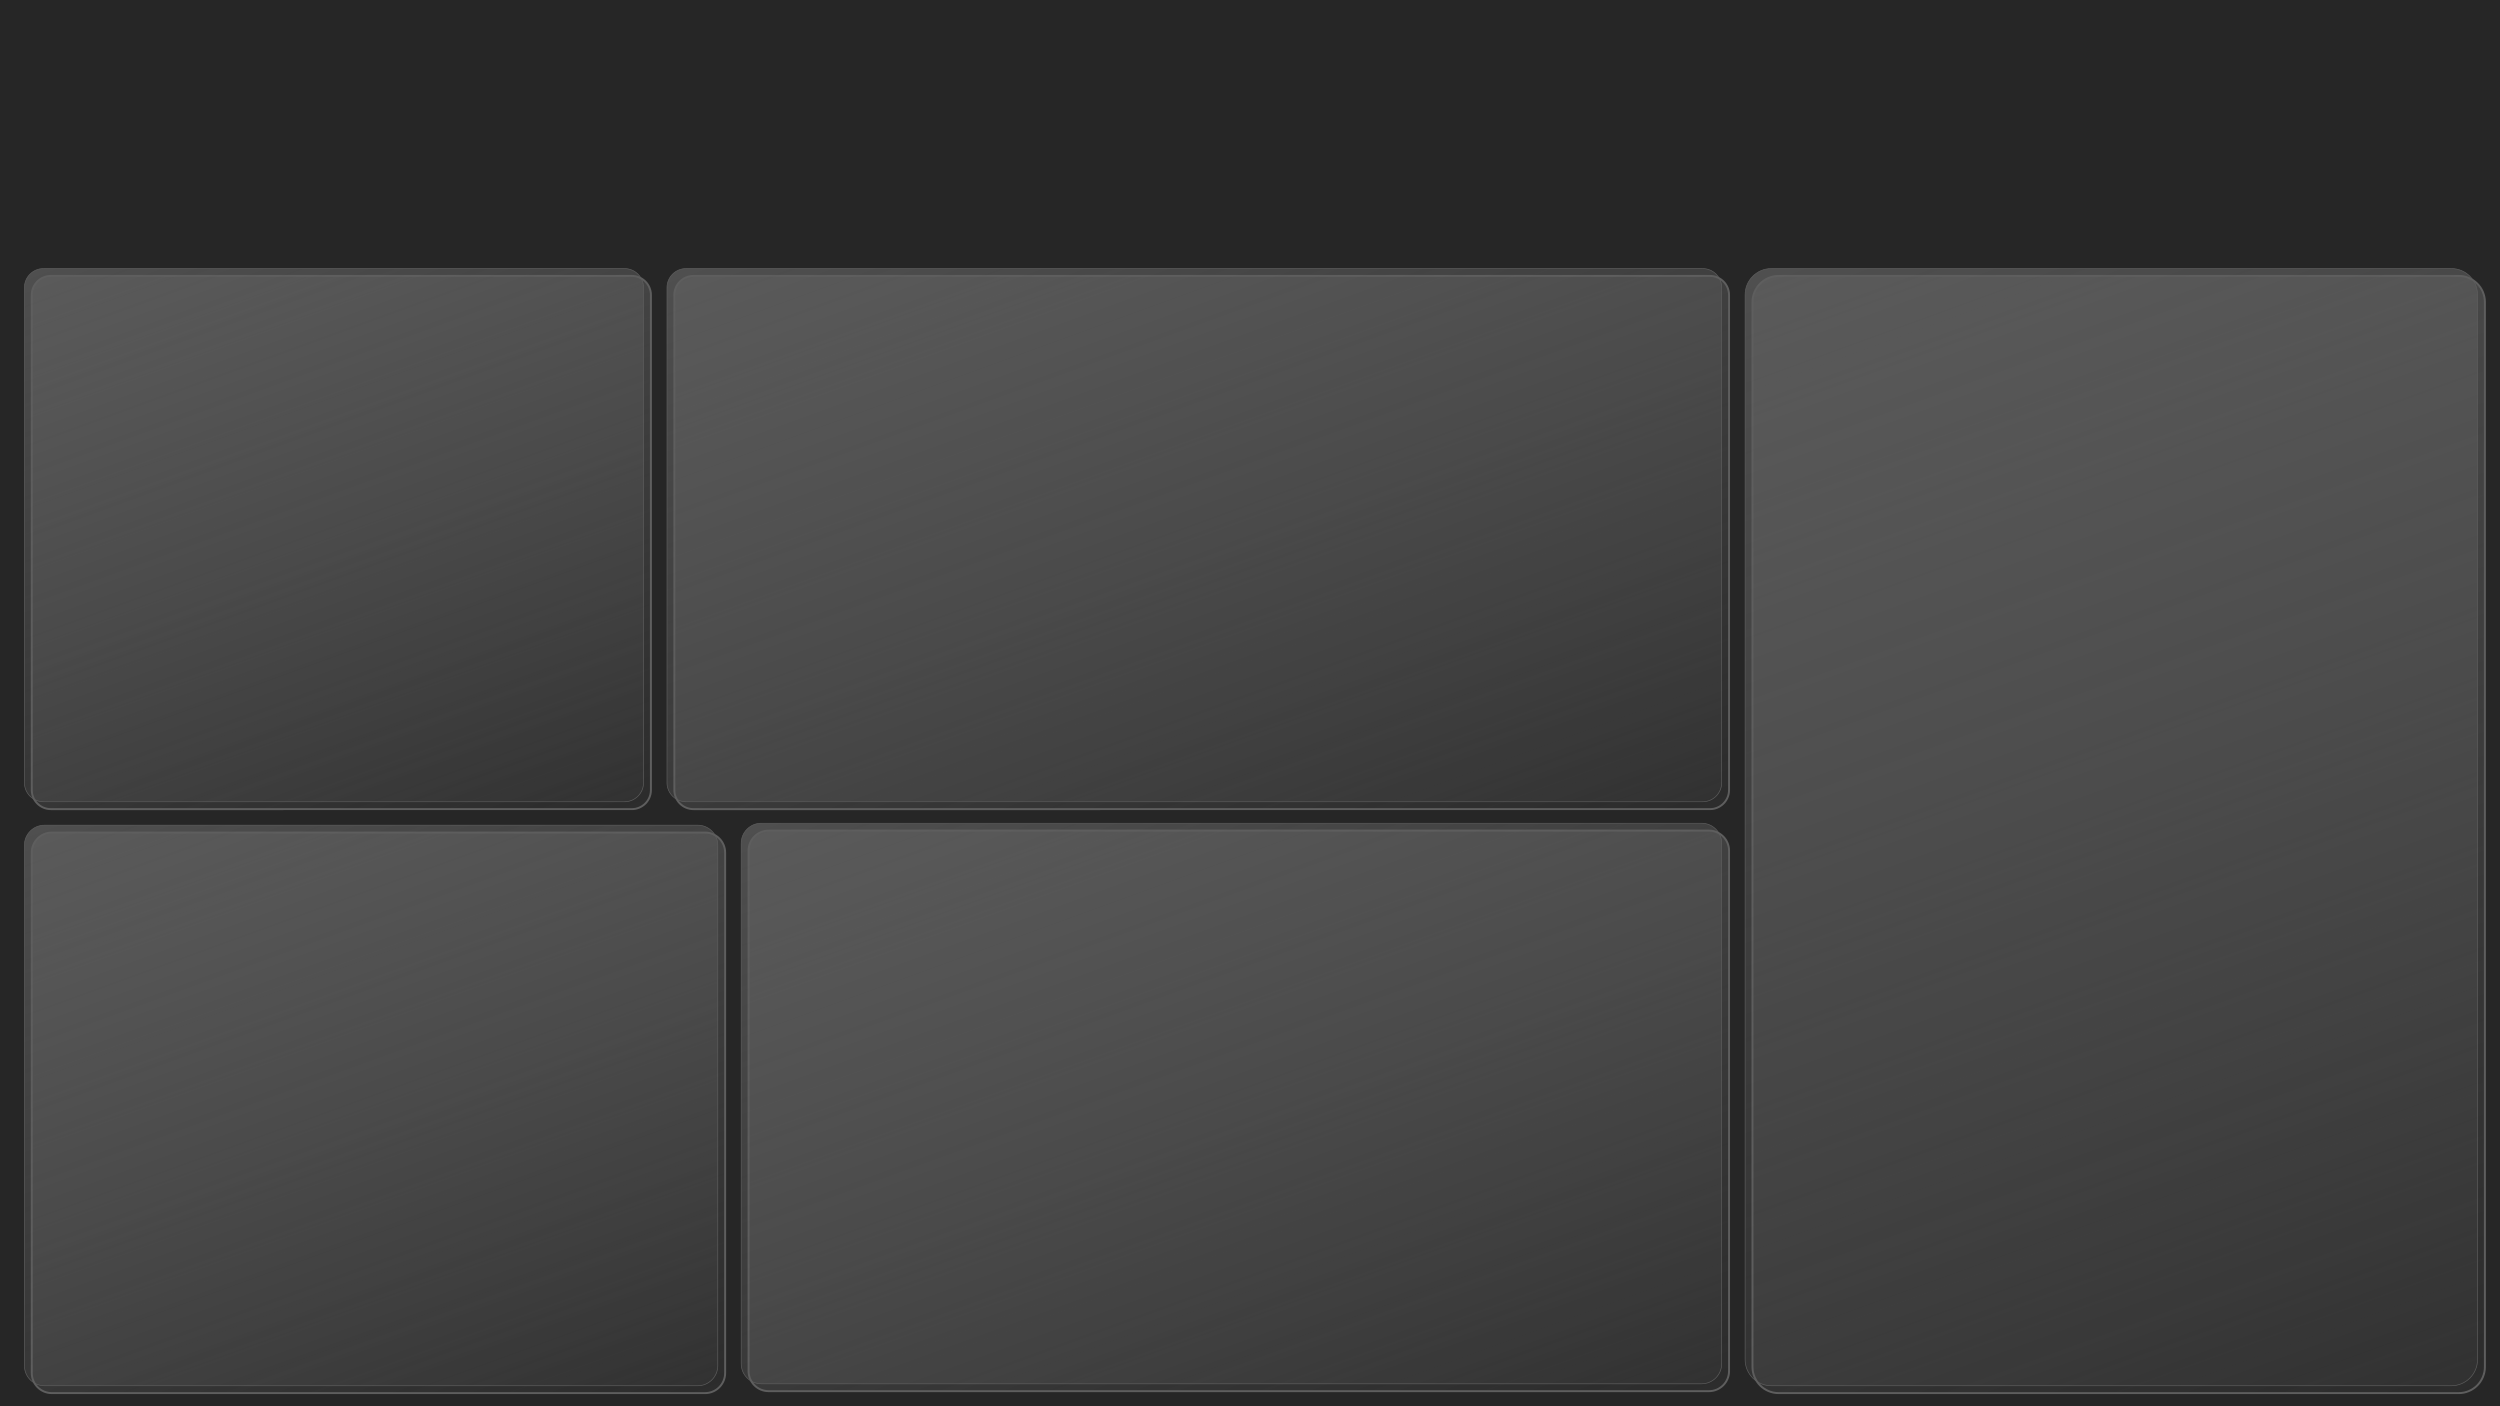 <svg width="1280" height="720" xmlns="http://www.w3.org/2000/svg" xmlns:xlink="http://www.w3.org/1999/xlink" overflow="hidden"><defs><filter id="fx0" x="-10%" y="-10%" width="120%" height="120%" filterUnits="userSpaceOnUse" primitiveUnits="userSpaceOnUse"><feComponentTransfer color-interpolation-filters="sRGB"><feFuncR type="discrete" tableValues="0 0"/><feFuncG type="discrete" tableValues="0 0"/><feFuncB type="discrete" tableValues="0 0"/><feFuncA type="linear" slope="0.231" intercept="0"/></feComponentTransfer><feGaussianBlur stdDeviation="1.778 1.778"/></filter><filter id="fx1" x="-10%" y="-10%" width="120%" height="120%" filterUnits="userSpaceOnUse" primitiveUnits="userSpaceOnUse"><feComponentTransfer color-interpolation-filters="sRGB"><feFuncR type="discrete" tableValues="0 0"/><feFuncG type="discrete" tableValues="0 0"/><feFuncB type="discrete" tableValues="0 0"/><feFuncA type="linear" slope="0.4" intercept="0"/></feComponentTransfer><feGaussianBlur stdDeviation="1.778 1.778"/></filter><filter id="fx2" x="-10%" y="-10%" width="120%" height="120%" filterUnits="userSpaceOnUse" primitiveUnits="userSpaceOnUse"><feComponentTransfer color-interpolation-filters="sRGB"><feFuncR type="discrete" tableValues="0 0"/><feFuncG type="discrete" tableValues="0 0"/><feFuncB type="discrete" tableValues="0 0"/><feFuncA type="linear" slope="0.4" intercept="0"/></feComponentTransfer><feGaussianBlur stdDeviation="1.778 1.778"/></filter><filter id="fx3" x="-10%" y="-10%" width="120%" height="120%" filterUnits="userSpaceOnUse" primitiveUnits="userSpaceOnUse"><feComponentTransfer color-interpolation-filters="sRGB"><feFuncR type="discrete" tableValues="0 0"/><feFuncG type="discrete" tableValues="0 0"/><feFuncB type="discrete" tableValues="0 0"/><feFuncA type="linear" slope="0.4" intercept="0"/></feComponentTransfer><feGaussianBlur stdDeviation="1.778 1.778"/></filter><filter id="fx4" x="-10%" y="-10%" width="120%" height="120%" filterUnits="userSpaceOnUse" primitiveUnits="userSpaceOnUse"><feComponentTransfer color-interpolation-filters="sRGB"><feFuncR type="discrete" tableValues="0 0"/><feFuncG type="discrete" tableValues="0 0"/><feFuncB type="discrete" tableValues="0 0"/><feFuncA type="linear" slope="0.4" intercept="0"/></feComponentTransfer><feGaussianBlur stdDeviation="1.778 1.778"/></filter><filter id="fx5" x="-10%" y="-10%" width="120%" height="120%" filterUnits="userSpaceOnUse" primitiveUnits="userSpaceOnUse"><feComponentTransfer color-interpolation-filters="sRGB"><feFuncR type="discrete" tableValues="0 0"/><feFuncG type="discrete" tableValues="0 0"/><feFuncB type="discrete" tableValues="0 0"/><feFuncA type="linear" slope="0.4" intercept="0"/></feComponentTransfer><feGaussianBlur stdDeviation="1.778 1.778"/></filter><clipPath id="clip6"><rect x="0" y="0" width="1280" height="720"/></clipPath><linearGradient x1="110.616" y1="327.261" x2="244.384" y2="-40.261" gradientUnits="userSpaceOnUse" spreadMethod="reflect" id="fill7"><stop offset="0" stop-color="#5E5E5E" stop-opacity="0.722"/><stop offset="0.01" stop-color="#5E5E5E" stop-opacity="0.722"/><stop offset="1" stop-color="#5B5B5B" stop-opacity="0.11"/></linearGradient><linearGradient x1="110.616" y1="327.261" x2="244.384" y2="-40.261" gradientUnits="userSpaceOnUse" spreadMethod="reflect" id="fill8"><stop offset="0" stop-color="#5E5E5E" stop-opacity="0.722"/><stop offset="0.01" stop-color="#5E5E5E" stop-opacity="0.722"/><stop offset="1" stop-color="#5B5B5B" stop-opacity="0.11"/></linearGradient><linearGradient x1="73.648" y1="598.806" x2="301.352" y2="-26.806" gradientUnits="userSpaceOnUse" spreadMethod="reflect" id="fill9"><stop offset="0" stop-color="#5E5E5E" stop-opacity="0.722"/><stop offset="0.01" stop-color="#5E5E5E" stop-opacity="0.722"/><stop offset="1" stop-color="#5B5B5B" stop-opacity="0.11"/></linearGradient><linearGradient x1="73.648" y1="598.806" x2="301.352" y2="-26.806" gradientUnits="userSpaceOnUse" spreadMethod="reflect" id="fill10"><stop offset="0" stop-color="#5E5E5E" stop-opacity="0.722"/><stop offset="0.01" stop-color="#5E5E5E" stop-opacity="0.722"/><stop offset="1" stop-color="#5B5B5B" stop-opacity="0.11"/></linearGradient><linearGradient x1="96.089" y1="307.973" x2="220.911" y2="-34.973" gradientUnits="userSpaceOnUse" spreadMethod="reflect" id="fill11"><stop offset="0" stop-color="#5E5E5E" stop-opacity="0.722"/><stop offset="0.01" stop-color="#5E5E5E" stop-opacity="0.722"/><stop offset="1" stop-color="#5B5B5B" stop-opacity="0.11"/></linearGradient><linearGradient x1="96.089" y1="307.973" x2="220.911" y2="-34.973" gradientUnits="userSpaceOnUse" spreadMethod="reflect" id="fill12"><stop offset="0" stop-color="#5E5E5E" stop-opacity="0.722"/><stop offset="0.01" stop-color="#5E5E5E" stop-opacity="0.722"/><stop offset="1" stop-color="#5B5B5B" stop-opacity="0.11"/></linearGradient><linearGradient x1="194.546" y1="343.809" x2="345.454" y2="-70.809" gradientUnits="userSpaceOnUse" spreadMethod="reflect" id="fill13"><stop offset="0" stop-color="#5E5E5E" stop-opacity="0.722"/><stop offset="0.01" stop-color="#5E5E5E" stop-opacity="0.722"/><stop offset="1" stop-color="#5B5B5B" stop-opacity="0.11"/></linearGradient><linearGradient x1="194.546" y1="343.809" x2="345.454" y2="-70.809" gradientUnits="userSpaceOnUse" spreadMethod="reflect" id="fill14"><stop offset="0" stop-color="#5E5E5E" stop-opacity="0.722"/><stop offset="0.01" stop-color="#5E5E5E" stop-opacity="0.722"/><stop offset="1" stop-color="#5B5B5B" stop-opacity="0.11"/></linearGradient><linearGradient x1="175.519" y1="350.884" x2="326.481" y2="-63.883" gradientUnits="userSpaceOnUse" spreadMethod="reflect" id="fill15"><stop offset="0" stop-color="#5E5E5E" stop-opacity="0.722"/><stop offset="0.01" stop-color="#5E5E5E" stop-opacity="0.722"/><stop offset="1" stop-color="#5B5B5B" stop-opacity="0.11"/></linearGradient><linearGradient x1="175.519" y1="350.884" x2="326.481" y2="-63.883" gradientUnits="userSpaceOnUse" spreadMethod="reflect" id="fill16"><stop offset="0" stop-color="#5E5E5E" stop-opacity="0.722"/><stop offset="0.01" stop-color="#5E5E5E" stop-opacity="0.722"/><stop offset="1" stop-color="#5B5B5B" stop-opacity="0.11"/></linearGradient></defs><g clip-path="url(#clip6)"><rect x="0" y="0" width="1280" height="720" fill="#FFFFFF"/><g filter="url(#fx0)" transform="translate(-6 -2)"><g><rect x="6" y="7.333" width="1280" height="720" fill="#262626"/></g></g><rect x="0" y="0" width="1280" height="720" fill="#262626"/><g filter="url(#fx1)" transform="translate(9 419)"><g><path d="M0 10.266C-1.41238e-15 4.596 4.596-1.41238e-15 10.266-2.82477e-15L344.734 0C350.404-2.82477e-15 355 4.596 355 10.266L355 276.734C355 282.404 350.404 287 344.734 287L10.266 287C4.596 287 0 282.404 0 276.734Z" stroke="#5E5E5E" stroke-miterlimit="8" fill="url(#fill7)" fill-rule="evenodd" transform="matrix(1 -1.22465e-16 -1.22465e-16 -1 7.271 294.271)"/></g></g><path d="M0 10.266C-1.41238e-15 4.596 4.596-1.41238e-15 10.266-2.82477e-15L344.734 0C350.404-2.82477e-15 355 4.596 355 10.266L355 276.734C355 282.404 350.404 287 344.734 287L10.266 287C4.596 287 0 282.404 0 276.734Z" stroke="#5E5E5E" stroke-width="0.333" stroke-miterlimit="8" fill="url(#fill8)" fill-rule="evenodd" transform="matrix(1 -1.22465e-16 -1.22465e-16 -1 12.5 709.5)"/><g filter="url(#fx2)" transform="translate(890 134)"><g><path d="M0 13.414C-4.55146e-15 6.005 6.005 0 13.414 0L361.586 0C368.995-4.55145e-15 375 6.005 375 13.414L375 558.586C375 565.995 368.995 572 361.586 572L13.414 572C6.005 572 0 565.995 0 558.586Z" stroke="#5E5E5E" stroke-miterlimit="8" fill="url(#fill9)" fill-rule="evenodd" transform="matrix(1 -1.22465e-16 -1.22465e-16 -1 7.271 579.271)"/></g></g><path d="M0 13.414C-4.55146e-15 6.005 6.005 0 13.414 0L361.586 0C368.995-4.55145e-15 375 6.005 375 13.414L375 558.586C375 565.995 368.995 572 361.586 572L13.414 572C6.005 572 0 565.995 0 558.586Z" stroke="#5E5E5E" stroke-width="0.333" stroke-miterlimit="8" fill="url(#fill10)" fill-rule="evenodd" transform="matrix(1 -1.22465e-16 -1.22465e-16 -1 893.5 709.5)"/><g filter="url(#fx3)" transform="translate(9 134)"><g><path d="M0 9.765C0 4.372 4.372-3.78359e-15 9.765-5.04479e-15L307.235 0C312.628-2.5224e-15 317 4.372 317 9.765L317 263.235C317 268.628 312.628 273 307.235 273L9.765 273C4.372 273-1.2612e-15 268.628 0 263.235Z" stroke="#5E5E5E" stroke-miterlimit="8" fill="url(#fill11)" fill-rule="evenodd" transform="matrix(1 -1.22465e-16 -1.22465e-16 -1 7.271 280.271)"/></g></g><path d="M0 9.765C0 4.372 4.372-3.78359e-15 9.765-5.04479e-15L307.235 0C312.628-2.5224e-15 317 4.372 317 9.765L317 263.235C317 268.628 312.628 273 307.235 273L9.765 273C4.372 273-1.2612e-15 268.628 0 263.235Z" stroke="#5E5E5E" stroke-width="0.333" stroke-miterlimit="8" fill="url(#fill12)" fill-rule="evenodd" transform="matrix(1 -1.22465e-16 -1.22465e-16 -1 12.5 410.5)"/><g filter="url(#fx4)" transform="translate(338 134)"><g><path d="M0 9.765C-2.14841e-15 4.372 4.372 0 9.765 0L530.235 0C535.628-2.14841e-15 540 4.372 540 9.765L540 263.235C540 268.628 535.628 273 530.235 273L9.765 273C4.372 273 0 268.628 0 263.235Z" stroke="#5E5E5E" stroke-miterlimit="8" fill="url(#fill13)" fill-rule="evenodd" transform="matrix(1 -1.22465e-16 -1.22465e-16 -1 7.271 280.271)"/></g></g><path d="M0 9.765C-2.14841e-15 4.372 4.372 0 9.765 0L530.235 0C535.628-2.14841e-15 540 4.372 540 9.765L540 263.235C540 268.628 535.628 273 530.235 273L9.765 273C4.372 273 0 268.628 0 263.235Z" stroke="#5E5E5E" stroke-width="0.333" stroke-miterlimit="8" fill="url(#fill14)" fill-rule="evenodd" transform="matrix(1 -1.22465e-16 -1.22465e-16 -1 341.5 410.5)"/><g filter="url(#fx5)" transform="translate(376 418)"><g><path d="M0 10.266C-1.99723e-15 4.596 4.596 0 10.266 0L491.734 0C497.404-1.99723e-15 502 4.596 502 10.266L502 276.734C502 282.404 497.404 287 491.734 287L10.266 287C4.596 287 0 282.404 0 276.734Z" stroke="#5E5E5E" stroke-miterlimit="8" fill="url(#fill15)" fill-rule="evenodd" transform="matrix(1 -1.22465e-16 -1.22465e-16 -1 7.271 294.271)"/></g></g><path d="M0 10.266C-1.99723e-15 4.596 4.596 0 10.266 0L491.734 0C497.404-1.99723e-15 502 4.596 502 10.266L502 276.734C502 282.404 497.404 287 491.734 287L10.266 287C4.596 287 0 282.404 0 276.734Z" stroke="#5E5E5E" stroke-width="0.333" stroke-miterlimit="8" fill="url(#fill16)" fill-rule="evenodd" transform="matrix(1 -1.22465e-16 -1.22465e-16 -1 379.5 708.5)"/></g></svg>